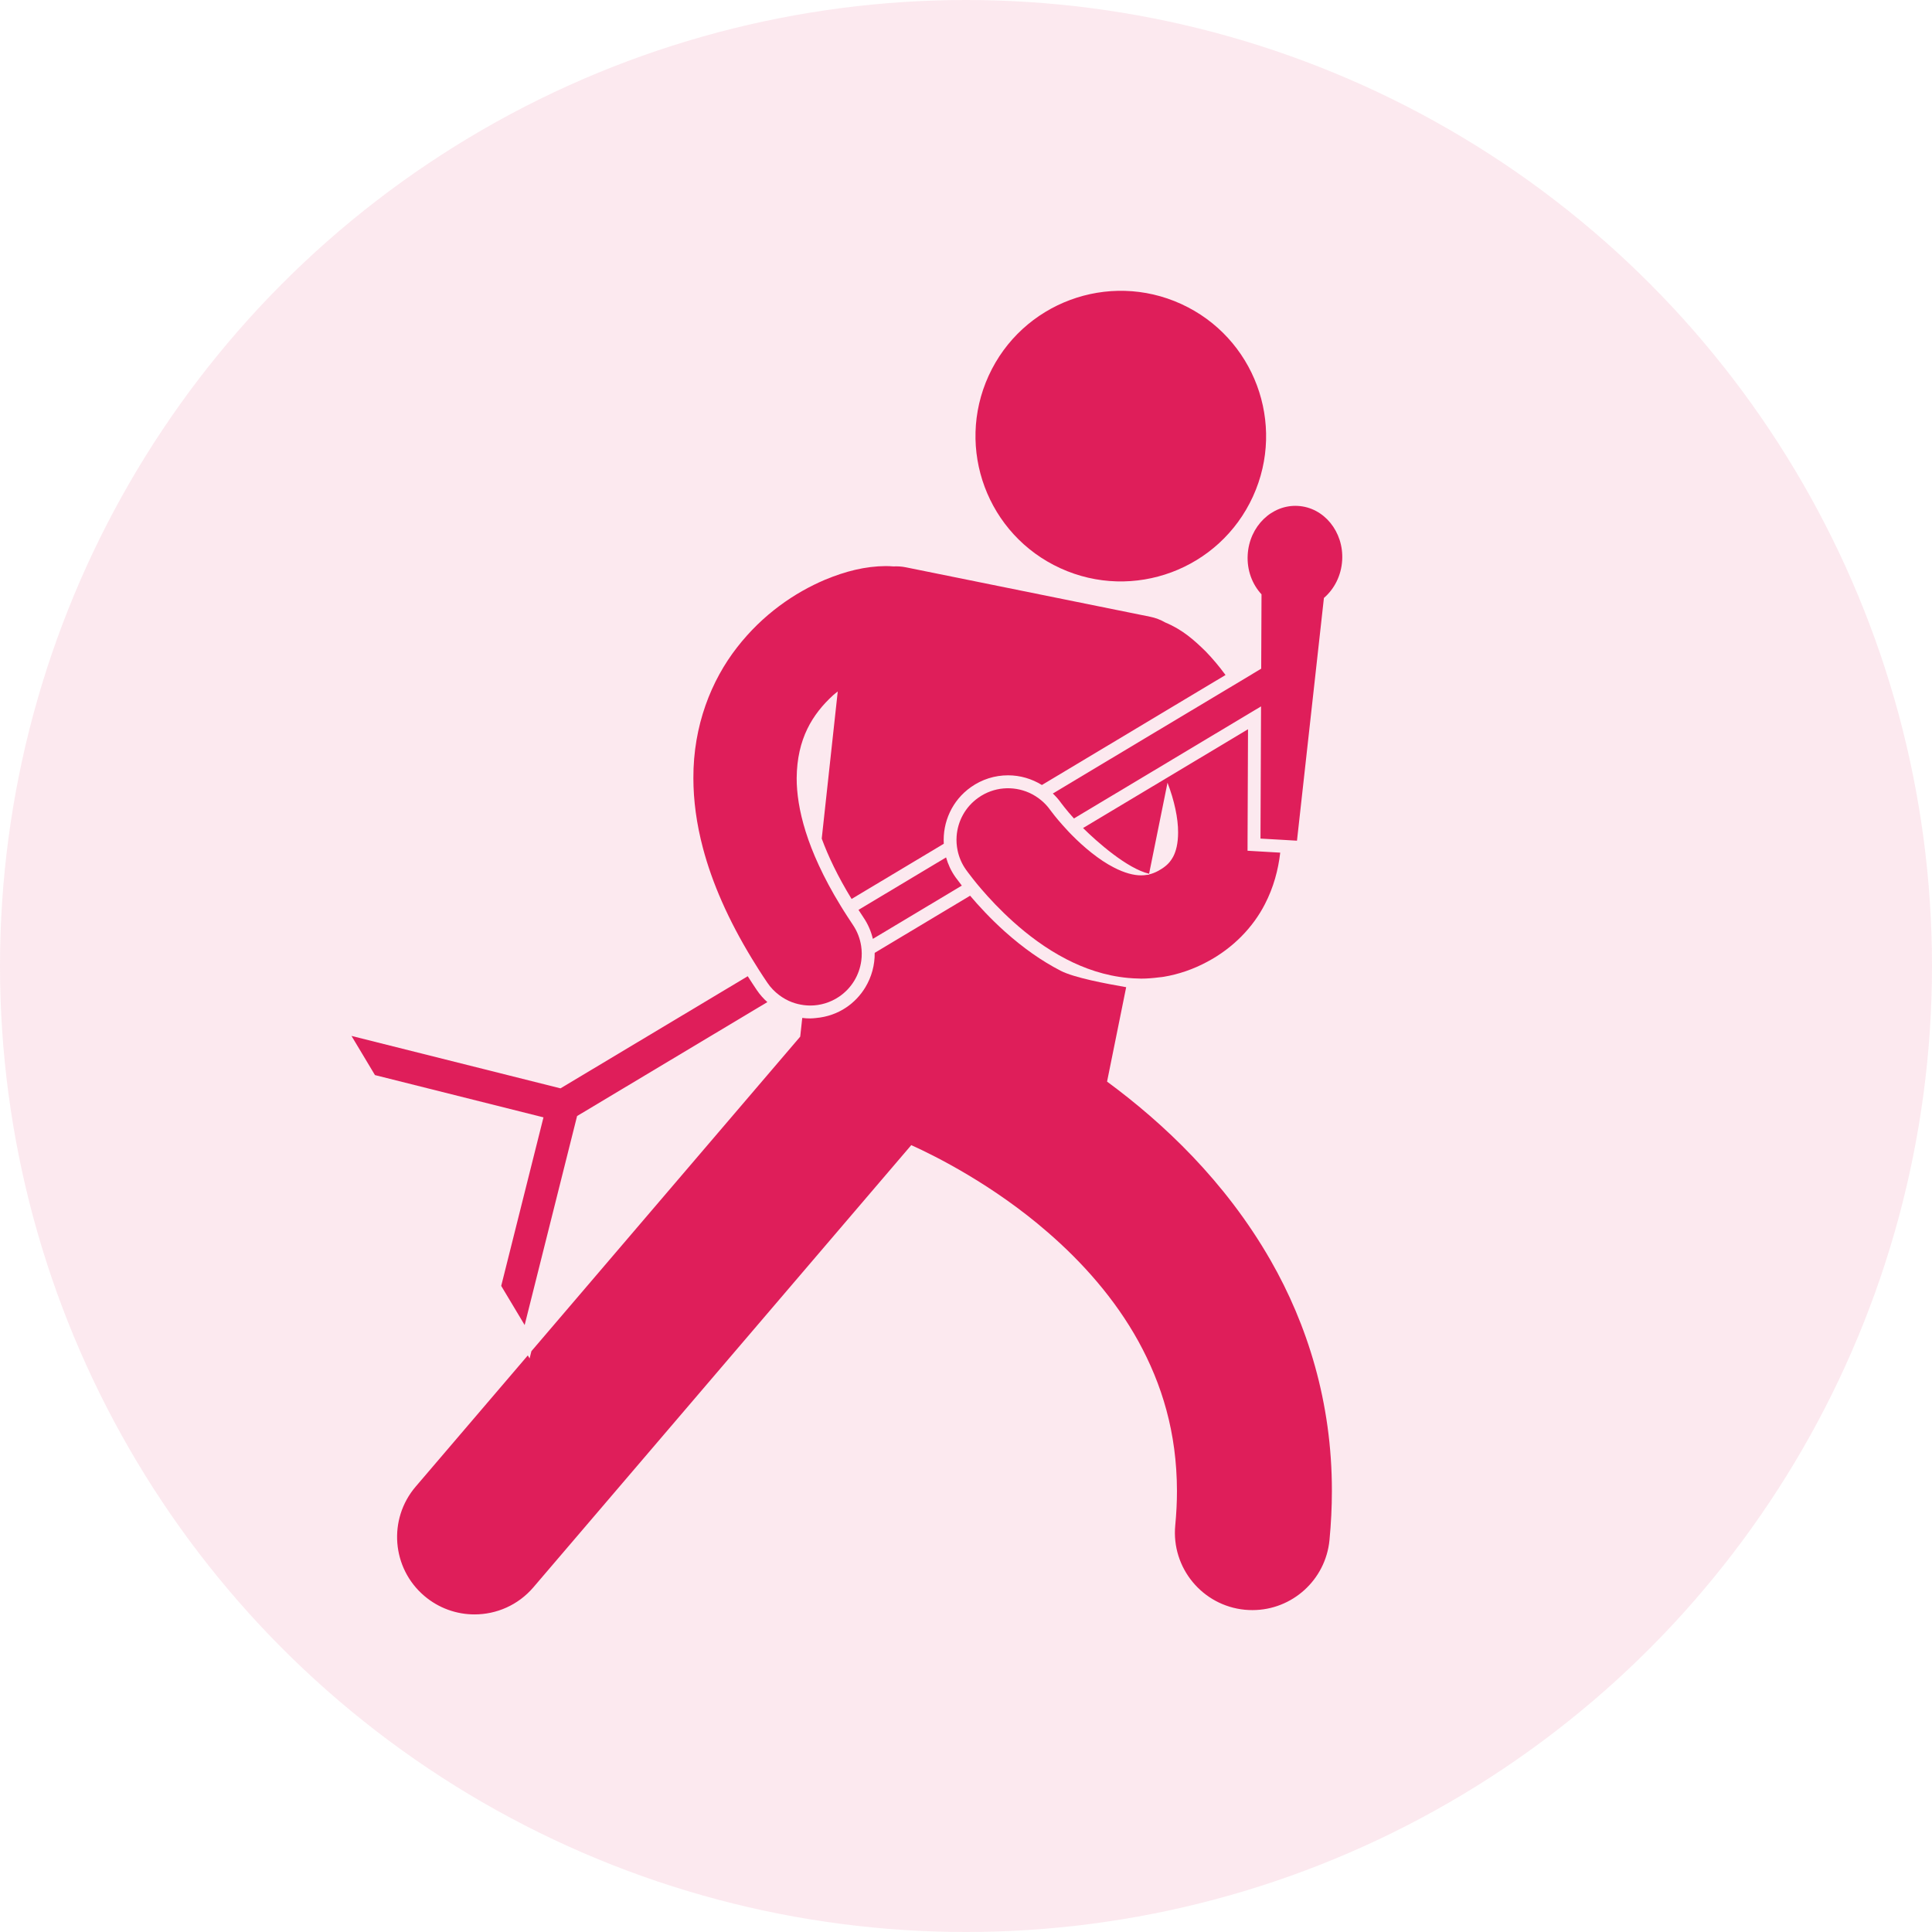 <svg xmlns="http://www.w3.org/2000/svg" width="73" height="73" viewBox="0 0 73 73" fill="none"><circle cx="36.5" cy="36.5" r="36.5" fill="#DF1E5A" fill-opacity="0.1"></circle><g clip-path="url(#clip0_19708_1199)"><path d="M47.342 18.761C48.602 16.004 47.389 12.747 44.631 11.486C41.874 10.226 38.617 11.439 37.356 14.196C36.096 16.954 37.309 20.211 40.067 21.471C42.824 22.732 46.081 21.518 47.342 18.761Z" fill="#DF1E5A"></path><path d="M39.594 46.566C40.892 47.689 42.125 49.07 43.013 50.679C43.901 52.296 44.467 54.122 44.471 56.338C44.471 56.751 44.45 57.18 44.407 57.629C44.251 59.237 45.429 60.668 47.038 60.824C47.134 60.833 47.23 60.837 47.325 60.837C48.813 60.837 50.086 59.706 50.234 58.193C50.294 57.565 50.325 56.946 50.325 56.338C50.33 52.975 49.387 50.026 48.009 47.622C46.288 44.622 43.954 42.433 41.83 40.868L42.552 37.301C41.779 37.164 40.596 36.947 40.074 36.679C39.353 36.305 38.663 35.821 37.964 35.196C37.418 34.705 36.979 34.227 36.655 33.844L33.05 36.003C33.056 36.461 32.934 36.914 32.695 37.309C32.518 37.6 32.279 37.86 31.979 38.063C31.637 38.295 31.245 38.428 30.838 38.465C30.764 38.472 30.69 38.481 30.615 38.481H30.615C30.513 38.481 30.412 38.475 30.313 38.462L30.236 39.169L20.079 51.054L20.011 51.328L19.943 51.214L15.706 56.172C14.656 57.401 14.8 59.248 16.029 60.298C16.581 60.769 17.257 61 17.929 61C18.756 61 19.577 60.652 20.156 59.974L34.432 43.268C35.343 43.679 37.542 44.778 39.594 46.566Z" fill="#DF1E5A"></path><path d="M47.138 32.145L47.139 31.683L47.156 27.554L44.16 29.349L44.051 29.414L40.923 31.287C41.456 31.814 42.587 32.816 43.418 33.015L44.114 29.575C44.371 30.241 44.518 30.926 44.514 31.454C44.514 31.861 44.438 32.16 44.331 32.364C44.218 32.569 44.094 32.721 43.77 32.902C43.639 32.973 43.526 33.014 43.419 33.039L43.418 33.048C43.415 33.048 43.413 33.048 43.411 33.049C43.385 33.052 43.359 33.054 43.333 33.058V33.057C43.264 33.069 43.193 33.074 43.118 33.075C42.842 33.077 42.487 32.986 42.086 32.777C41.532 32.497 40.939 32 40.493 31.545C40.456 31.506 40.417 31.468 40.382 31.431C40.298 31.343 40.224 31.26 40.153 31.18C40.029 31.041 39.924 30.916 39.847 30.819C39.787 30.743 39.742 30.684 39.714 30.647C39.7 30.629 39.691 30.616 39.686 30.609L39.686 30.61C39.587 30.469 39.472 30.348 39.346 30.242C39.204 30.123 39.047 30.026 38.882 29.952C38.275 29.684 37.549 29.729 36.968 30.14C36.471 30.49 36.188 31.029 36.146 31.591C36.132 31.772 36.145 31.956 36.183 32.137C36.236 32.389 36.339 32.634 36.497 32.858C36.516 32.883 36.608 33.013 36.764 33.21C36.849 33.318 36.953 33.447 37.077 33.59C37.377 33.94 37.784 34.379 38.288 34.832C38.836 35.323 39.499 35.833 40.296 36.245C40.965 36.59 41.747 36.87 42.621 36.951C42.762 36.964 42.904 36.972 43.049 36.974C43.072 36.974 43.095 36.977 43.118 36.977C43.341 36.977 43.57 36.958 43.802 36.928C43.859 36.923 43.916 36.917 43.974 36.907C44.529 36.815 45.091 36.624 45.622 36.337C46.585 35.825 47.346 35.041 47.796 34.159C48.123 33.527 48.298 32.866 48.373 32.217L47.599 32.172L47.138 32.145Z" fill="#DF1E5A"></path><path d="M28.994 37.864C28.843 37.73 28.708 37.577 28.593 37.406C28.475 37.233 28.364 37.059 28.253 36.886L21.178 41.123L13.281 39.142L14.168 40.622L20.535 42.219L18.938 48.587L19.824 50.066L21.805 42.169L28.994 37.864Z" fill="#DF1E5A"></path><path d="M36.114 33.16L36.112 33.158L36.098 33.138C35.935 32.907 35.82 32.655 35.747 32.397L32.438 34.379C32.501 34.477 32.565 34.576 32.633 34.677C32.802 34.927 32.915 35.197 32.981 35.475L36.342 33.462C36.246 33.339 36.168 33.234 36.114 33.16Z" fill="#DF1E5A"></path><path d="M40.104 30.355C40.13 30.389 40.171 30.444 40.228 30.514C40.308 30.615 40.427 30.758 40.578 30.925L43.85 28.966L44.291 28.701L47.205 26.956L47.648 26.691L47.643 27.888L47.627 31.686L48.41 31.73L49.006 31.765L50.024 22.593C50.415 22.257 50.68 21.75 50.714 21.167C50.776 20.091 50.026 19.172 49.04 19.116C48.055 19.059 47.205 19.886 47.144 20.962C47.11 21.545 47.316 22.079 47.666 22.457L47.654 25.266L46.586 25.907L44.618 27.085L43.233 27.914L39.781 29.982C39.891 30.088 39.995 30.201 40.085 30.329L40.104 30.355Z" fill="#DF1E5A"></path><path d="M28.669 36.637C28.774 36.802 28.883 36.968 28.996 37.134C29.12 37.318 29.271 37.471 29.438 37.597C29.59 37.712 29.755 37.805 29.93 37.87C30.071 37.922 30.216 37.957 30.364 37.977C30.447 37.987 30.53 37.994 30.614 37.994C30.99 37.994 31.37 37.885 31.705 37.659C32.183 37.335 32.471 36.836 32.543 36.305C32.568 36.119 32.567 35.929 32.538 35.741C32.495 35.466 32.395 35.196 32.229 34.95C32.156 34.842 32.087 34.736 32.019 34.63C31.928 34.491 31.842 34.353 31.759 34.217C31.429 33.678 31.159 33.171 30.939 32.695C30.522 31.793 30.288 31.005 30.179 30.326C30.126 29.992 30.101 29.684 30.102 29.403C30.114 27.911 30.701 26.983 31.478 26.27C31.535 26.219 31.595 26.174 31.654 26.127L31.049 31.686C31.291 32.347 31.651 33.106 32.177 33.967L35.661 31.881C35.613 31.066 35.972 30.245 36.686 29.741C37.1 29.449 37.585 29.295 38.09 29.295C38.548 29.295 38.988 29.427 39.368 29.661L42.932 27.526L44.749 26.437L46.306 25.505C46.072 25.186 45.824 24.89 45.562 24.619C45.125 24.189 44.683 23.792 44.027 23.519C43.855 23.42 43.666 23.346 43.461 23.304L34.225 21.435C34.068 21.403 33.911 21.394 33.758 21.402C33.661 21.395 33.565 21.389 33.471 21.389C32.69 21.395 31.952 21.583 31.176 21.904C30.027 22.391 28.82 23.212 27.849 24.462C26.88 25.704 26.192 27.41 26.199 29.402C26.2 30.244 26.317 31.126 26.561 32.047C26.908 33.358 27.515 34.75 28.411 36.222C28.495 36.36 28.58 36.498 28.669 36.637Z" fill="#DF1E5A"></path></g><defs><clipPath id="clip0_19708_1199"><rect width="50" height="50" fill="white" transform="translate(7 11)"></rect></clipPath></defs></svg>